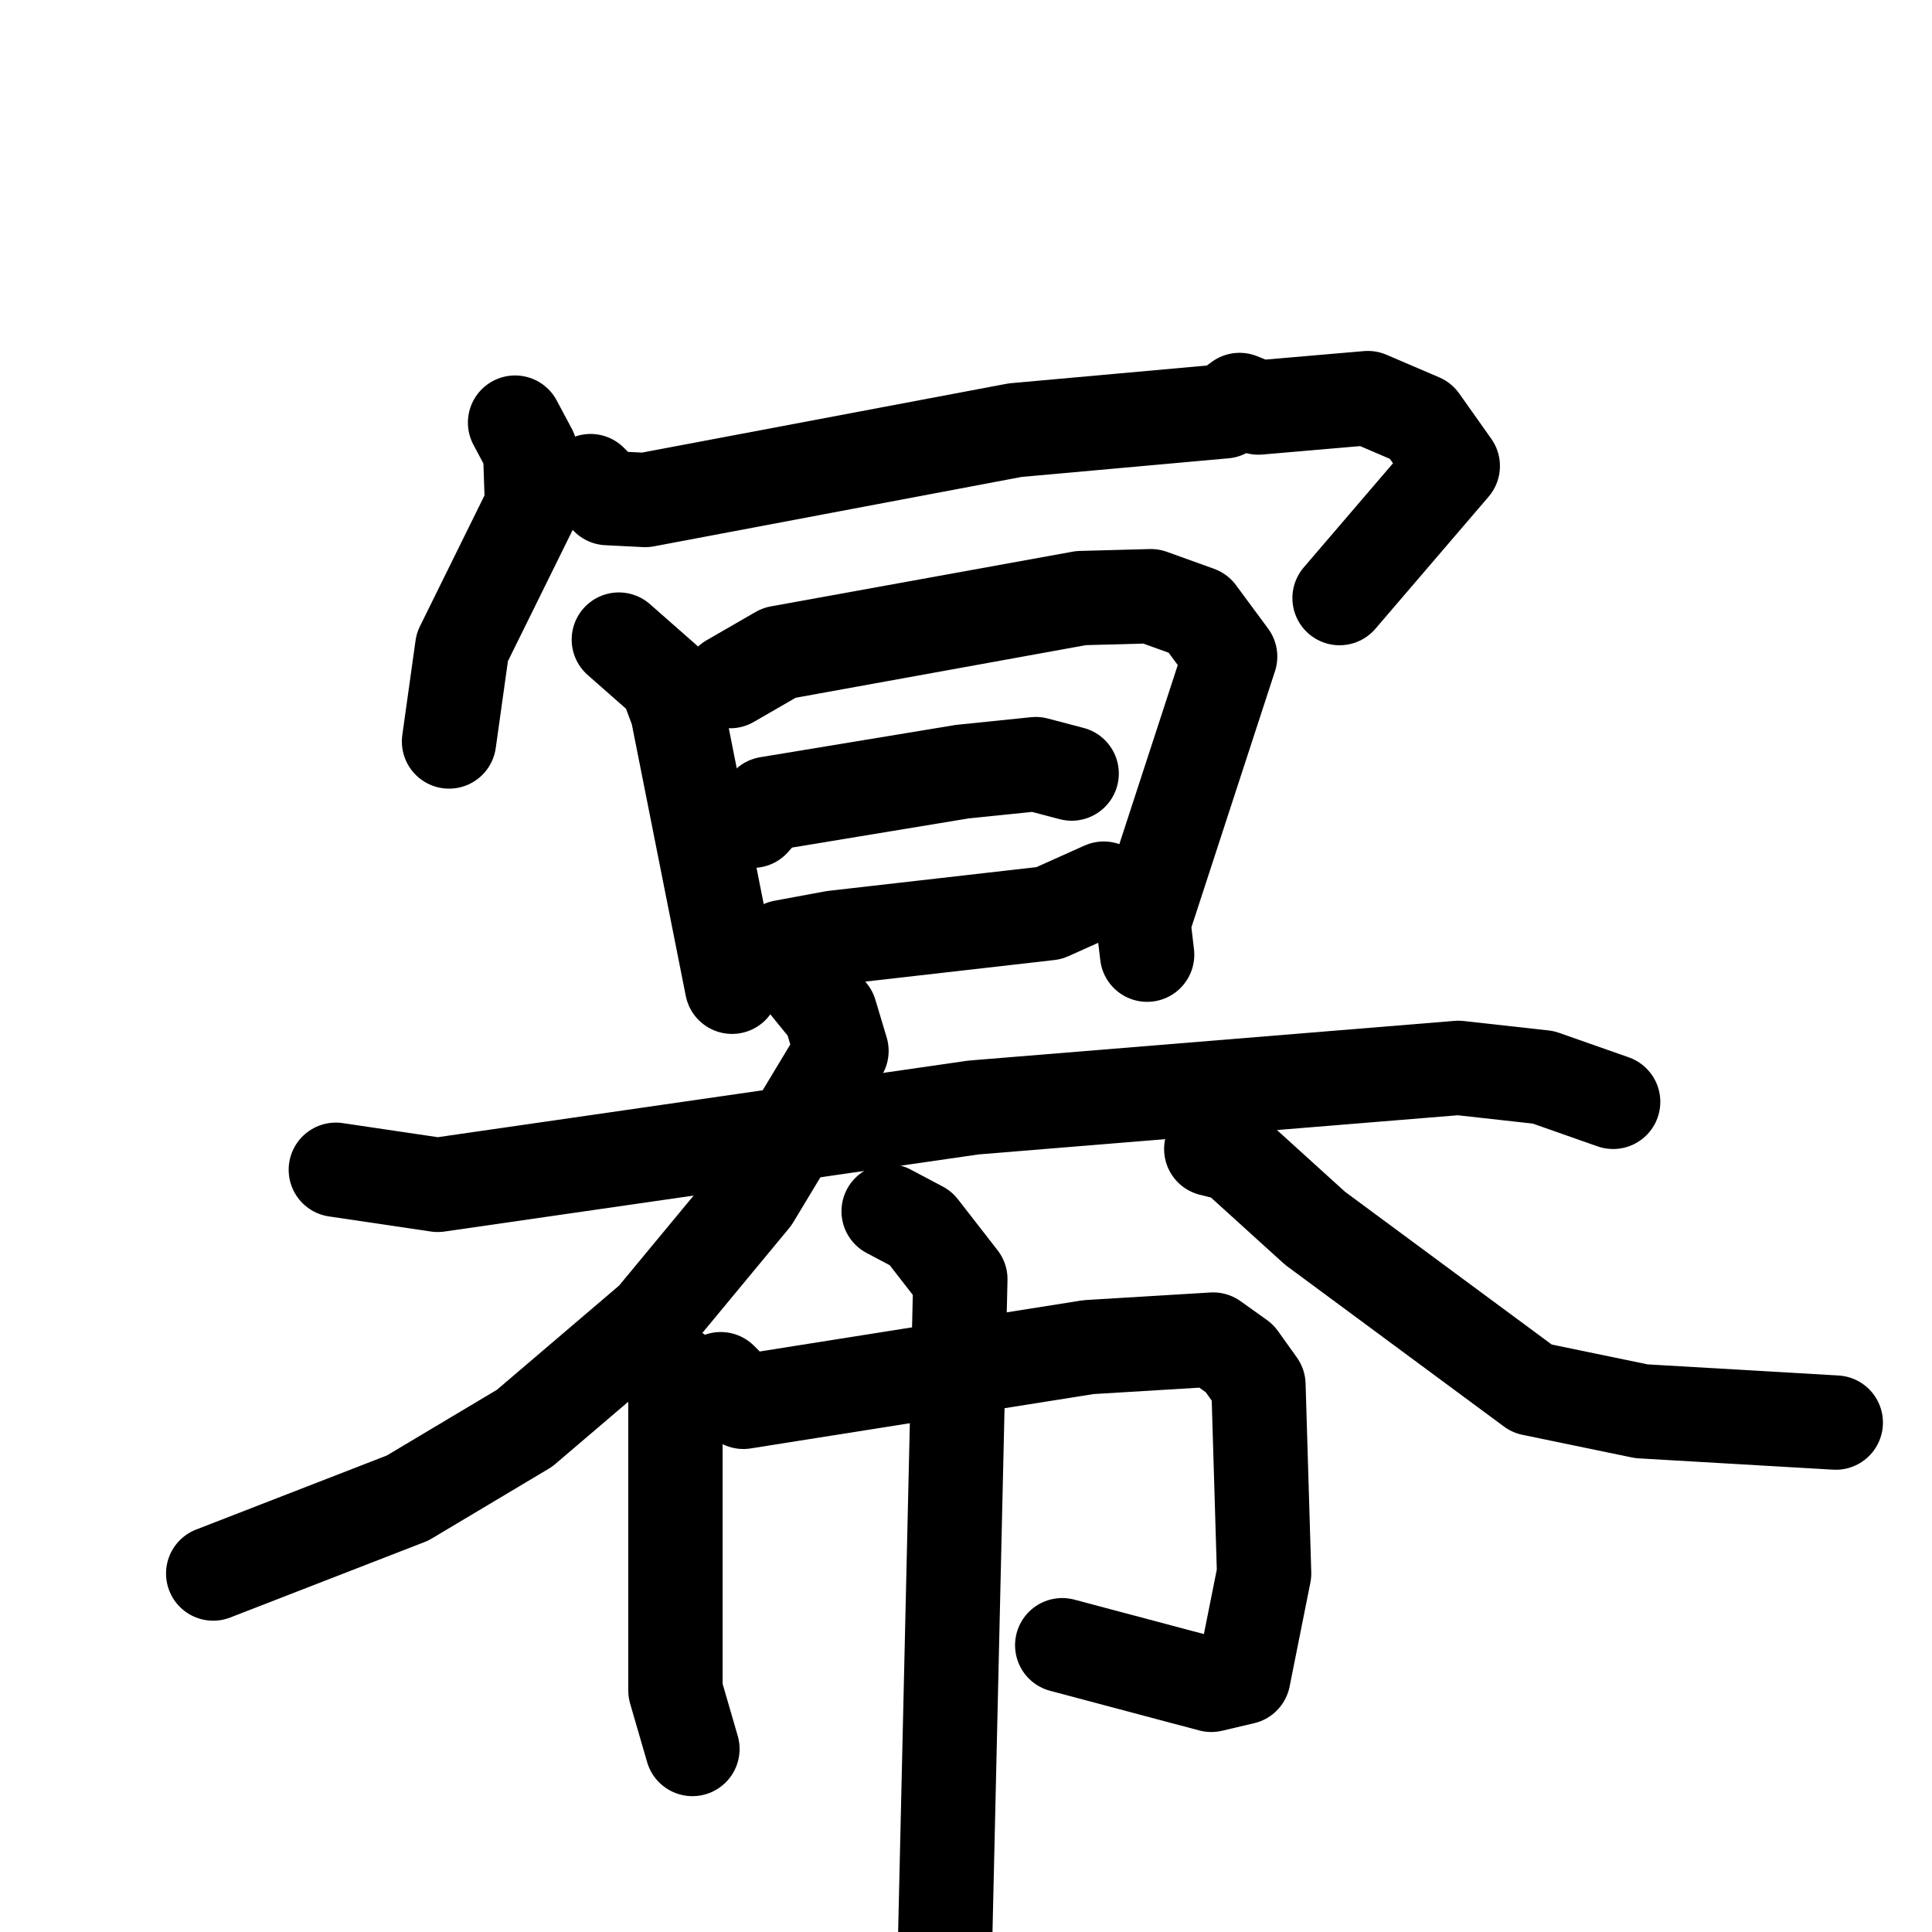<svg xmlns="http://www.w3.org/2000/svg" viewBox="0 0 1024 1024">
  <g style="fill:none;stroke:#000000;stroke-width:50;stroke-linecap:round;stroke-linejoin:round;" transform="scale(1, 1) translate(0, 0)">
    <path d="M 273.0,224.0 L 281.0,239.0 L 282.0,268.0 L 245.0,343.0 L 238.0,393.0"/>
    <path d="M 313.0,255.0 L 322.0,264.0 L 342.0,265.0 L 538.0,228.0 L 649.0,218.0 L 657.0,212.0 L 667.0,216.0 L 725.0,211.0 L 753.0,223.0 L 770.0,247.0 L 710.0,317.0"/>
    <path d="M 328.0,339.0 L 353.0,361.0 L 359.0,377.0 L 388.0,523.0"/>
    <path d="M 387.0,361.0 L 413.0,346.0 L 573.0,317.0 L 610.0,316.0 L 635.0,325.0 L 652.0,348.0 L 606.0,489.0 L 608.0,506.0"/>
    <path d="M 399.0,435.0 L 407.0,426.0 L 510.0,409.0 L 549.0,405.0 L 568.0,410.0"/>
    <path d="M 405.0,510.0 L 415.0,502.0 L 442.0,497.0 L 556.0,484.0 L 585.0,471.0"/>
    <path d="M 178.0,620.0 L 232.0,628.0 L 516.0,587.0 L 773.0,566.0 L 818.0,571.0 L 855.0,584.0"/>
    <path d="M 427.0,521.0 L 440.0,537.0 L 446.0,557.0 L 399.0,635.0 L 346.0,699.0 L 278.0,757.0 L 216.0,794.0 L 113.0,834.0"/>
    <path d="M 642.0,609.0 L 654.0,612.0 L 697.0,651.0 L 812.0,736.0 L 870.0,748.0 L 973.0,754.0"/>
    <path d="M 358.0,727.0 L 358.0,896.0 L 367.0,927.0"/>
    <path d="M 382.0,731.0 L 394.0,743.0 L 577.0,714.0 L 643.0,710.0 L 657.0,720.0 L 667.0,734.0 L 670.0,834.0 L 659.0,889.0 L 642.0,893.0 L 563.0,872.0"/>
    <path d="M 471.0,642.0 L 488.0,651.0 L 509.0,678.0 L 500.0,1069.0"/>
  </g>
</svg>
